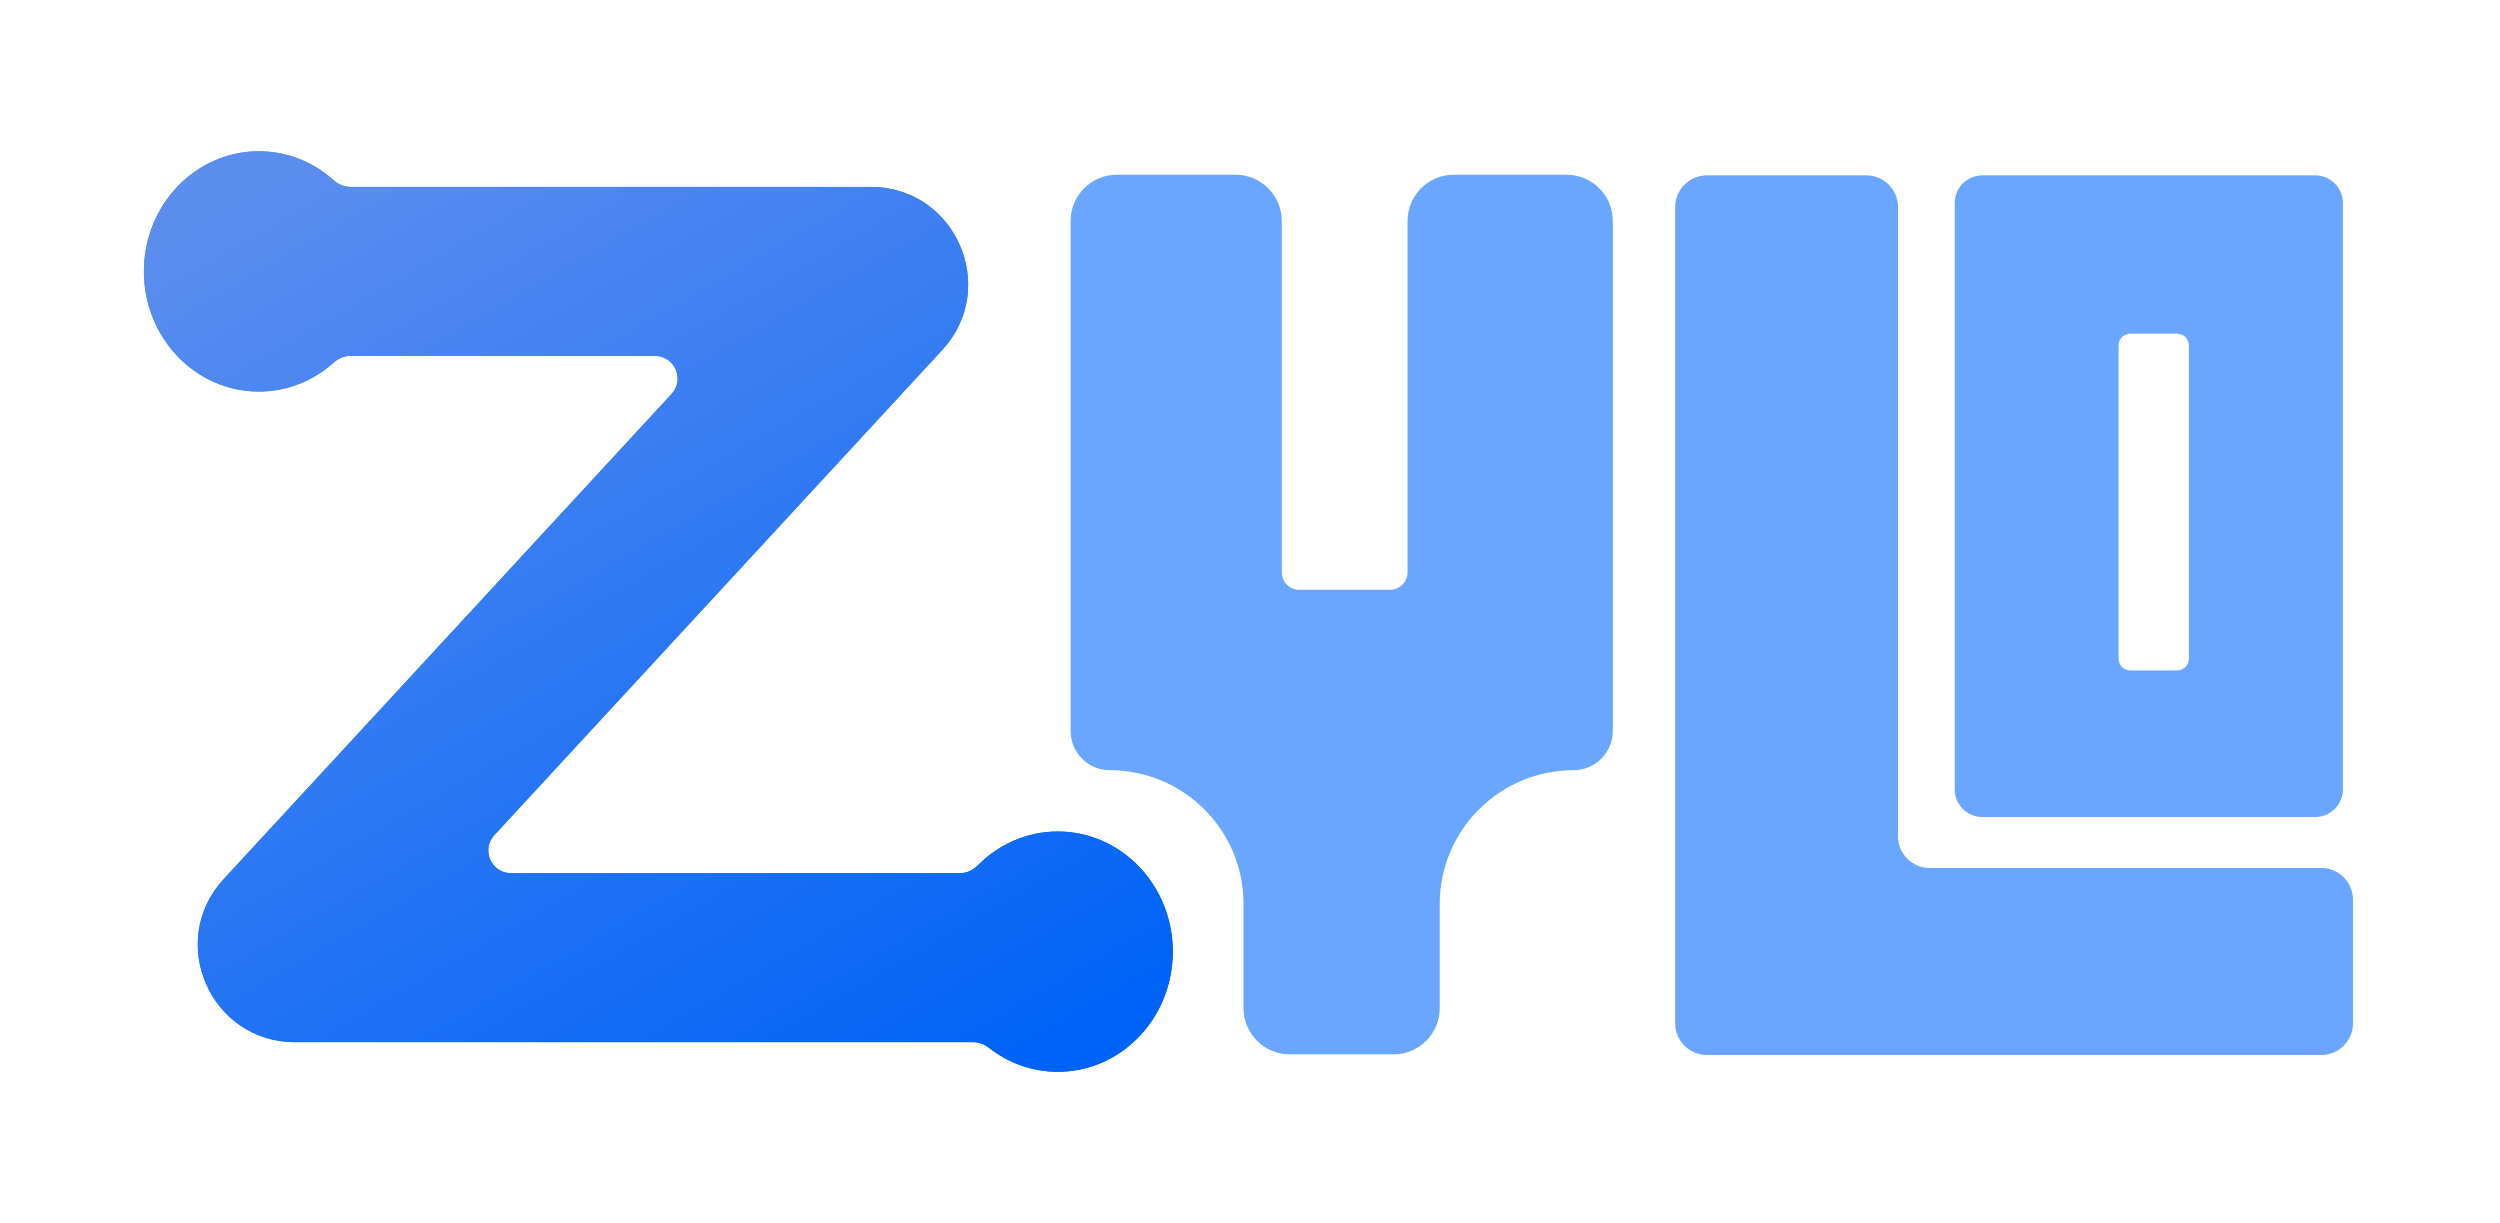 <svg width="139" height="68" viewBox="0 0 139 68" fill="none" xmlns="http://www.w3.org/2000/svg">
<g filter="url(#filter0_d_429_5935)">
<path d="M14.392 8.41C15.977 8.41 17.428 9.014 18.545 10.014C18.803 10.245 19.13 10.392 19.476 10.392H48.417C53.127 10.392 55.581 15.998 52.387 19.459L27.484 46.432C26.739 47.24 27.311 48.548 28.41 48.548H53.384C53.76 48.548 54.111 48.375 54.376 48.108C55.525 46.947 57.09 46.231 58.815 46.231C62.345 46.232 65.207 49.222 65.207 52.911C65.207 56.6 62.345 59.591 58.815 59.591C57.38 59.591 56.056 59.095 54.989 58.26C54.742 58.066 54.442 57.944 54.128 57.944H16.408C11.698 57.944 9.244 52.338 12.438 48.877L37.341 21.903C38.086 21.096 37.514 19.788 36.415 19.788H19.477C19.131 19.788 18.804 19.935 18.546 20.166C17.429 21.166 15.978 21.77 14.392 21.77C10.862 21.77 8 18.779 8 15.09C8 11.401 10.862 8.41 14.392 8.41Z" fill="url(#paint0_linear_429_5935)"/>
</g>
<g style="mix-blend-mode:darken">
<path d="M14.392 8.41C15.977 8.41 17.428 9.014 18.545 10.014C18.803 10.245 19.13 10.392 19.476 10.392H48.417C53.127 10.392 55.581 15.998 52.387 19.459L27.484 46.432C26.739 47.24 27.311 48.548 28.41 48.548H53.384C53.76 48.548 54.111 48.375 54.376 48.108C55.525 46.947 57.09 46.231 58.815 46.231C62.345 46.232 65.207 49.222 65.207 52.911C65.207 56.6 62.345 59.591 58.815 59.591C57.38 59.591 56.056 59.095 54.989 58.26C54.742 58.066 54.442 57.944 54.128 57.944H16.408C11.698 57.944 9.244 52.338 12.438 48.877L37.341 21.903C38.086 21.096 37.514 19.788 36.415 19.788H19.477C19.131 19.788 18.804 19.935 18.546 20.166C17.429 21.166 15.978 21.77 14.392 21.77C10.862 21.77 8 18.779 8 15.09C8 11.401 10.862 8.41 14.392 8.41Z" fill="url(#paint1_linear_429_5935)"/>
</g>
<g filter="url(#filter1_d_429_5935)">
<path d="M121.048 37.277C121.409 37.277 121.701 36.985 121.701 36.625V19.205C121.701 18.845 121.409 18.553 121.048 18.553H118.444C118.084 18.553 117.792 18.845 117.792 19.205V36.625C117.792 36.985 118.084 37.277 118.444 37.277H121.048ZM110.225 45.428C109.372 45.428 108.681 44.737 108.681 43.885V11.293C108.681 10.441 109.372 9.75 110.225 9.75H128.721C129.574 9.75 130.265 10.441 130.265 11.293V43.885C130.265 44.737 129.574 45.428 128.721 45.428H110.225Z" fill="#6AA5FF"/>
</g>
<g filter="url(#filter2_d_429_5935)">
<path d="M94.904 58.657C93.93 58.657 93.14 57.867 93.14 56.893V11.514C93.14 10.54 93.93 9.75 94.904 9.75H103.766C104.74 9.75 105.53 10.54 105.53 11.514V46.497C105.53 47.471 106.32 48.261 107.294 48.261H108.939H129.064C130.038 48.261 130.828 49.051 130.828 50.025V56.893C130.828 57.867 130.038 58.657 129.064 58.657H94.904Z" fill="#6AA5FF"/>
</g>
<g filter="url(#filter3_d_429_5935)">
<path d="M71.709 58.622C70.29 58.622 69.139 57.472 69.139 56.052V50.257C69.139 46.152 65.811 42.824 61.706 42.824C60.502 42.824 59.526 41.848 59.526 40.644V12.285C59.526 10.865 60.677 9.715 62.096 9.715H68.694C70.113 9.715 71.264 10.865 71.264 12.285V31.815C71.264 32.356 71.702 32.794 72.242 32.794H77.281C77.821 32.794 78.259 32.356 78.259 31.815V12.285C78.259 10.865 79.409 9.715 80.829 9.715H87.101C88.52 9.715 89.671 10.865 89.671 12.285V40.642C89.671 41.847 88.694 42.824 87.489 42.824C83.379 42.824 80.048 46.155 80.048 50.265V56.052C80.048 57.472 78.897 58.622 77.478 58.622H71.709Z" fill="#6AA5FF"/>
</g>
<defs>
<filter id="filter0_d_429_5935" x="0.175" y="0.585" width="72.857" height="66.831" filterUnits="userSpaceOnUse" color-interpolation-filters="sRGB">
<feFlood flood-opacity="0" result="BackgroundImageFix"/>
<feColorMatrix in="SourceAlpha" type="matrix" values="0 0 0 0 0 0 0 0 0 0 0 0 0 0 0 0 0 0 127 0" result="hardAlpha"/>
<feOffset/>
<feGaussianBlur stdDeviation="3.913"/>
<feComposite in2="hardAlpha" operator="out"/>
<feColorMatrix type="matrix" values="0 0 0 0 1 0 0 0 0 1 0 0 0 0 1 0 0 0 0.39 0"/>
<feBlend mode="normal" in2="BackgroundImageFix" result="effect1_dropShadow_429_5935"/>
<feBlend mode="normal" in="SourceGraphic" in2="effect1_dropShadow_429_5935" result="shape"/>
</filter>
<filter id="filter1_d_429_5935" x="100.856" y="1.925" width="37.234" height="51.329" filterUnits="userSpaceOnUse" color-interpolation-filters="sRGB">
<feFlood flood-opacity="0" result="BackgroundImageFix"/>
<feColorMatrix in="SourceAlpha" type="matrix" values="0 0 0 0 0 0 0 0 0 0 0 0 0 0 0 0 0 0 127 0" result="hardAlpha"/>
<feOffset/>
<feGaussianBlur stdDeviation="3.913"/>
<feComposite in2="hardAlpha" operator="out"/>
<feColorMatrix type="matrix" values="0 0 0 0 1 0 0 0 0 1 0 0 0 0 1 0 0 0 0.39 0"/>
<feBlend mode="normal" in2="BackgroundImageFix" result="effect1_dropShadow_429_5935"/>
<feBlend mode="normal" in="SourceGraphic" in2="effect1_dropShadow_429_5935" result="shape"/>
</filter>
<filter id="filter2_d_429_5935" x="85.315" y="1.925" width="53.338" height="64.558" filterUnits="userSpaceOnUse" color-interpolation-filters="sRGB">
<feFlood flood-opacity="0" result="BackgroundImageFix"/>
<feColorMatrix in="SourceAlpha" type="matrix" values="0 0 0 0 0 0 0 0 0 0 0 0 0 0 0 0 0 0 127 0" result="hardAlpha"/>
<feOffset/>
<feGaussianBlur stdDeviation="3.913"/>
<feComposite in2="hardAlpha" operator="out"/>
<feColorMatrix type="matrix" values="0 0 0 0 1 0 0 0 0 1 0 0 0 0 1 0 0 0 0.39 0"/>
<feBlend mode="normal" in2="BackgroundImageFix" result="effect1_dropShadow_429_5935"/>
<feBlend mode="normal" in="SourceGraphic" in2="effect1_dropShadow_429_5935" result="shape"/>
</filter>
<filter id="filter3_d_429_5935" x="51.701" y="1.89" width="45.795" height="64.558" filterUnits="userSpaceOnUse" color-interpolation-filters="sRGB">
<feFlood flood-opacity="0" result="BackgroundImageFix"/>
<feColorMatrix in="SourceAlpha" type="matrix" values="0 0 0 0 0 0 0 0 0 0 0 0 0 0 0 0 0 0 127 0" result="hardAlpha"/>
<feOffset/>
<feGaussianBlur stdDeviation="3.913"/>
<feComposite in2="hardAlpha" operator="out"/>
<feColorMatrix type="matrix" values="0 0 0 0 1 0 0 0 0 1 0 0 0 0 1 0 0 0 0.39 0"/>
<feBlend mode="normal" in2="BackgroundImageFix" result="effect1_dropShadow_429_5935"/>
<feBlend mode="normal" in="SourceGraphic" in2="effect1_dropShadow_429_5935" result="shape"/>
</filter>
<linearGradient id="paint0_linear_429_5935" x1="-10.478" y1="24.942" x2="20.949" y2="79.318" gradientUnits="userSpaceOnUse">
<stop stop-color="#5B8DEF"/>
<stop offset="1" stop-color="#0063F7"/>
</linearGradient>
<linearGradient id="paint1_linear_429_5935" x1="-10.478" y1="24.942" x2="20.949" y2="79.318" gradientUnits="userSpaceOnUse">
<stop stop-color="#5B8DEF"/>
<stop offset="1" stop-color="#0063F7"/>
</linearGradient>
</defs>
</svg>
